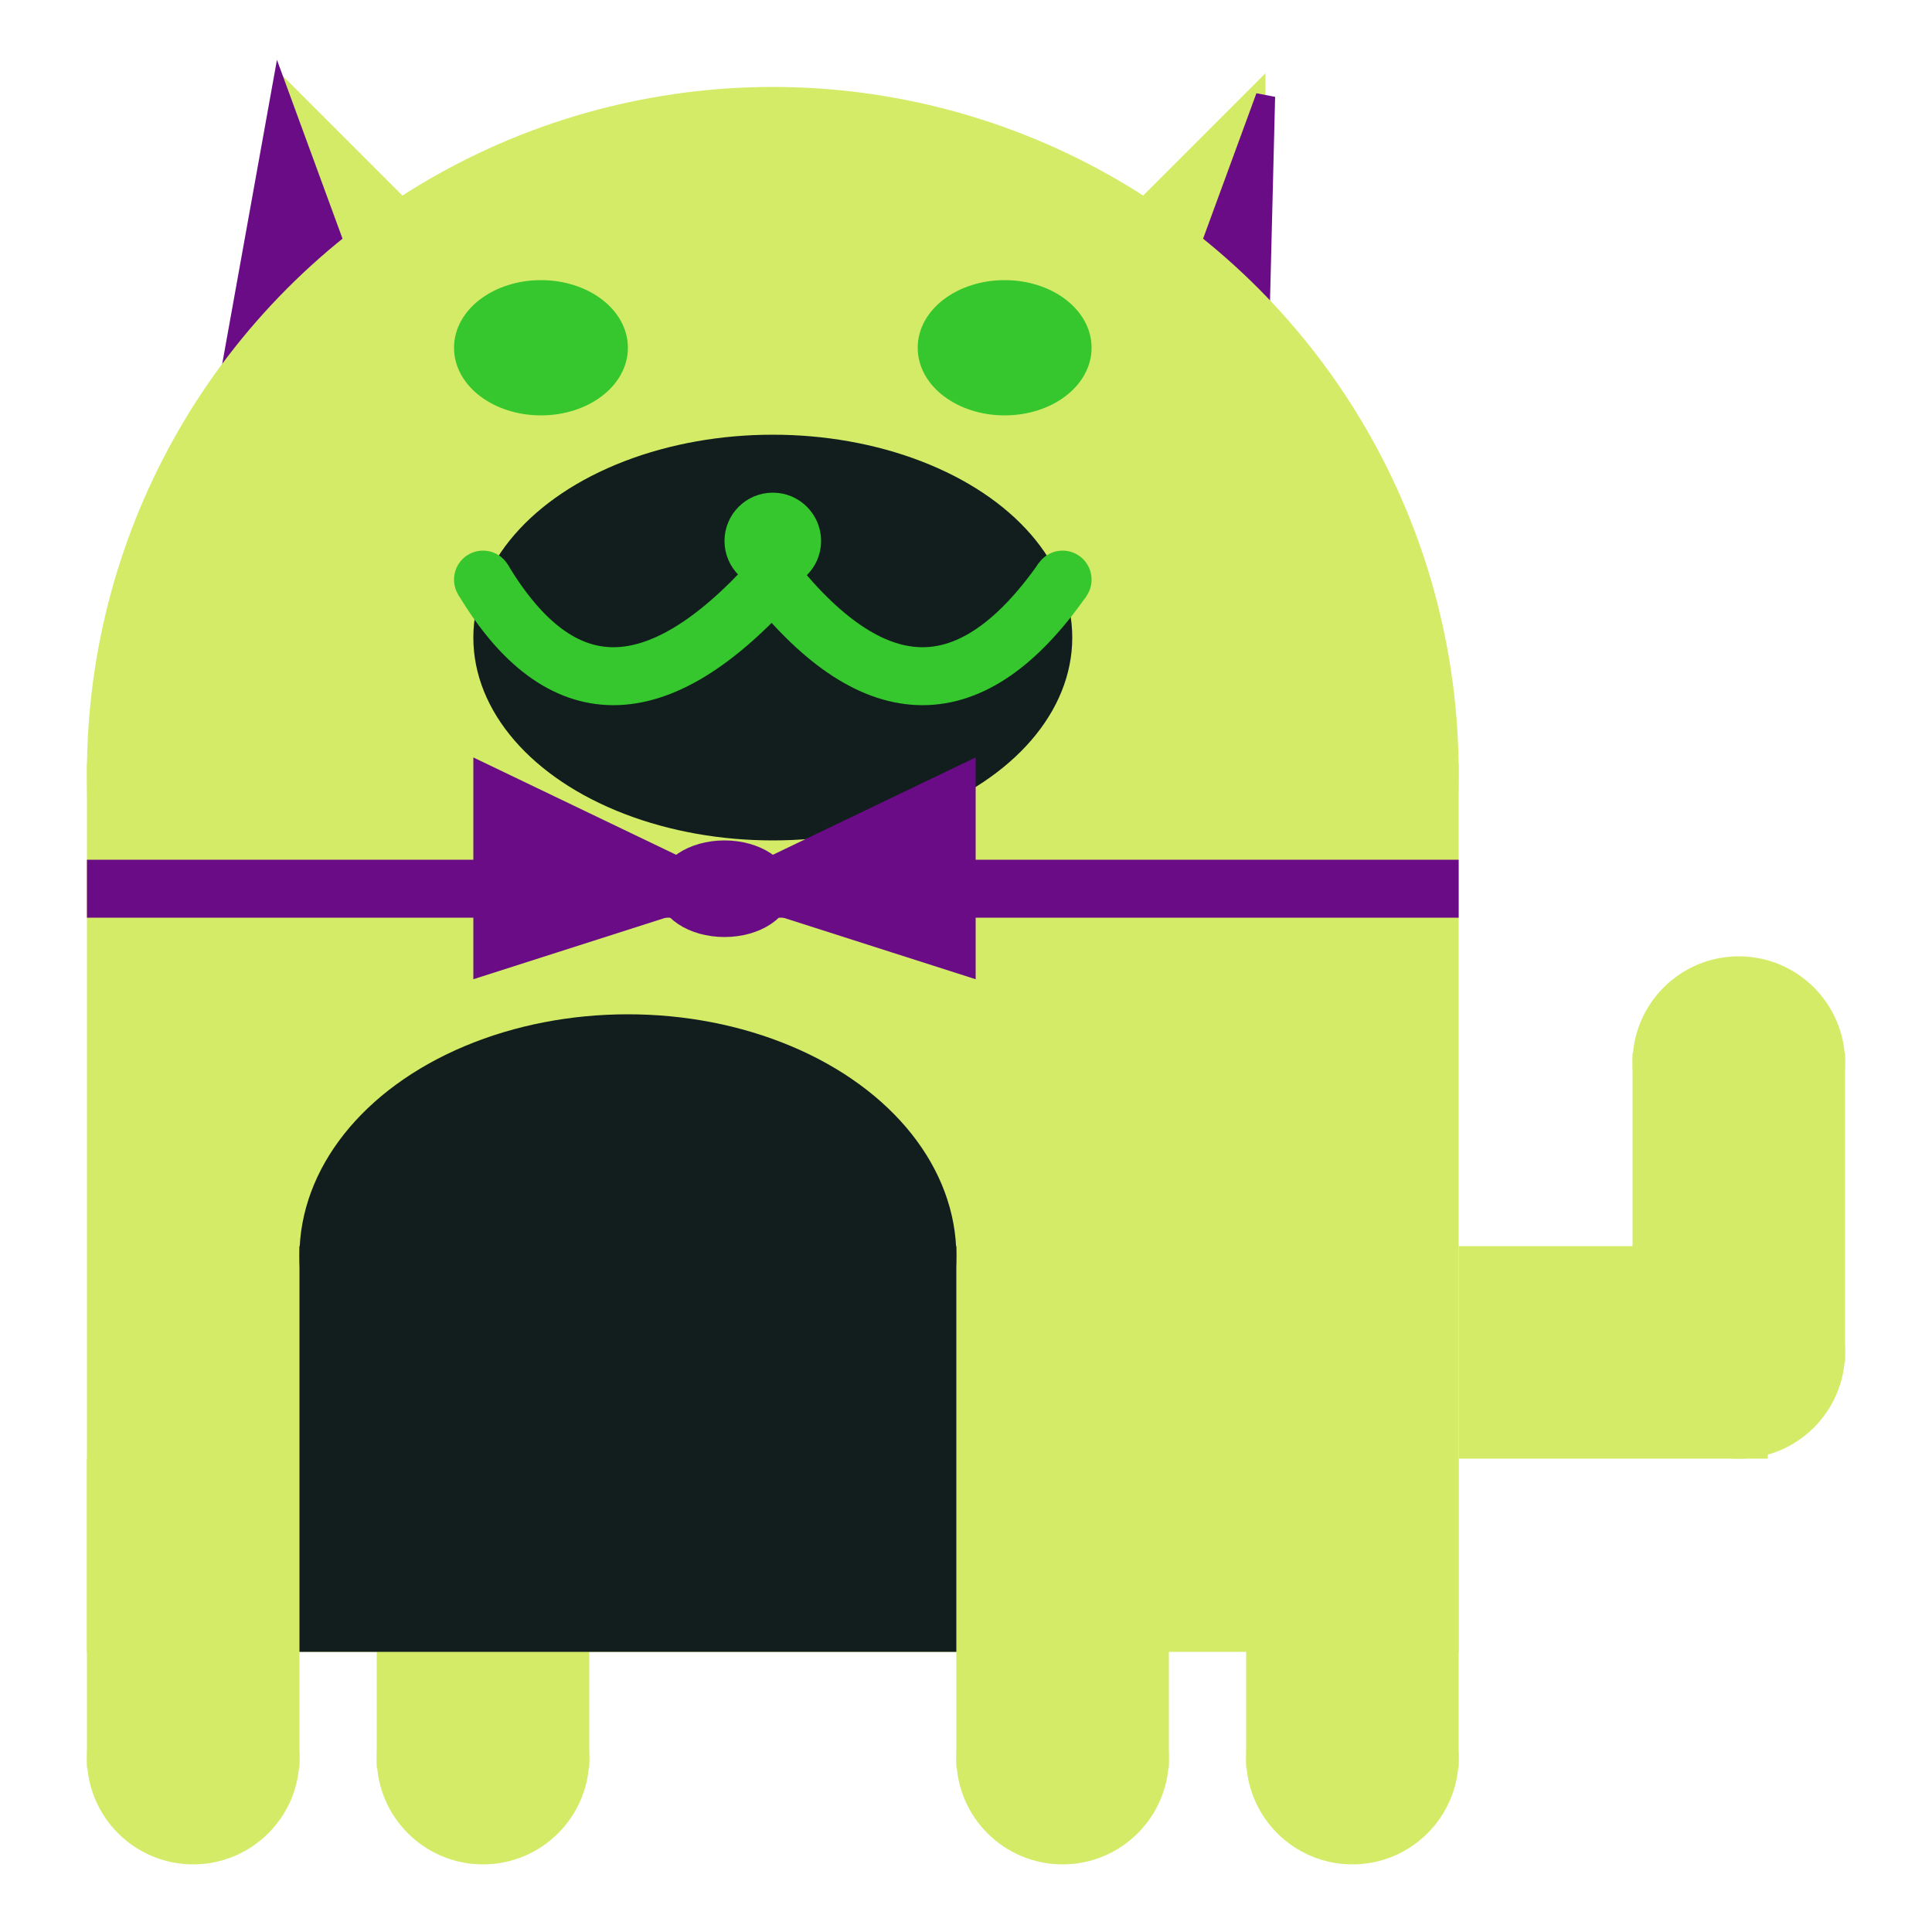 <svg viewBox="0 0 100 100" xmlns="http://www.w3.org/2000/svg">
<polygon points="15,5 25,15 15,25" stroke="rgb(212, 235, 104)" fill="rgb(212, 235, 104)"/>
<polygon points="14.5,5 20,20 10,30" stroke="rgb(107, 12, 135)" fill="rgb(107, 12, 135)"/>
<polygon points="65,5 55,15 65,25" stroke="rgb(212, 235, 104)" fill="rgb(212, 235, 104)"/>
<polygon points="65.5,5 65,25 60,20" stroke="rgb(107, 12, 135)" fill="rgb(107, 12, 135)"/>
<circle cx="40" cy="40" r="35" stroke="rgb(212, 235, 104)" fill="rgb(212, 235, 104)"/>
<rect x="5" y="40" width="70" height="45" stroke="rgb(212, 235, 104)" fill="rgb(212, 235, 104)"/>
<rect x="5" y="45" width="70" height="2" stroke="rgb(107, 12, 135)" fill="rgb(107, 12, 135)"/>
<circle cx="10" cy="91" r="5" stroke="rgb(212, 235, 104)" fill="rgb(212, 235, 104)"/>
<circle cx="25" cy="91" r="5" stroke="rgb(212, 235, 104)" fill="rgb(212, 235, 104)"/>
<circle cx="55" cy="91" r="5" stroke="rgb(212, 235, 104)" fill="rgb(212, 235, 104)"/>
<circle cx="70" cy="91" r="5" stroke="rgb(212, 235, 104)" fill="rgb(212, 235, 104)"/>
<rect x="5" y="76" width="10" height="15" stroke="rgb(212, 235, 104)" fill="rgb(212, 235, 104)"/>
<rect x="20" y="76" width="10" height="15" stroke="rgb(212, 235, 104)" fill="rgb(212, 235, 104)"/>
<rect x="50" y="76" width="10" height="15" stroke="rgb(212, 235, 104)" fill="rgb(212, 235, 104)"/>
<rect x="65" y="76" width="10" height="15" stroke="rgb(212, 235, 104)" fill="rgb(212, 235, 104)"/>
<circle cx="90" cy="55" r="5" stroke="rgb(212, 235, 104)" fill="rgb(212, 235, 104)"/>
<rect x="76" y="65" width="15" height="10" stroke="rgb(212, 235, 104)" fill="rgb(212, 235, 104)"/>
<circle cx="90" cy="70" r="5" stroke="rgb(212, 235, 104)" fill="rgb(212, 235, 104)"/>
<rect x="85" y="55" width="10" height="15" stroke="rgb(212, 235, 104)" fill="rgb(212, 235, 104)"/>
<rect x="16" y="65" width="33" height="20" stroke="rgb(17, 30, 29)" fill="rgb(17, 30, 29)"/>
<ellipse cx="32.5" cy="65" rx="16.5" ry="12" stroke="rgb(17, 30, 29)" fill="rgb(17, 30, 29)" />
<ellipse cx="28" cy="18" rx="4" ry="3" stroke="rgb(53, 199, 45)" fill="rgb(53, 199, 45)" />
<ellipse cx="52" cy="18" rx="4" ry="3" stroke="rgb(53, 199, 45)" fill="rgb(53, 199, 45)" />
<ellipse cx="40" cy="33" rx="15" ry="10" stroke="rgb(17, 30, 29)" fill="rgb(17, 30, 29)" />
<path d="M 40 30 q 8 10 15 0" stroke="rgb(53, 199, 45)" stroke-width="3" fill="none" />
<circle cx="40" cy="28" r="2" stroke="rgb(53, 199, 45)" fill="rgb(53, 199, 45)"/>
<path d="M 25 30 q 6 10 15 0" stroke="rgb(53, 199, 45)" stroke-width="3" fill="none" />
<circle cx="25" cy="30" r="1" stroke="rgb(53, 199, 45)" fill="rgb(53, 199, 45)"/>
<circle cx="55" cy="30" r="1" stroke="rgb(53, 199, 45)" fill="rgb(53, 199, 45)"/>
<polygon points="37.5,46 25,40 25,50" stroke="rgb(107, 12, 135)" fill="rgb(107, 12, 135)"/>
<polygon points="37.5,46 50,40 50,50" stroke="rgb(107, 12, 135)" fill="rgb(107, 12, 135)"/>
<ellipse cx="37.5" cy="46" rx="3" ry="2" stroke="rgb(107, 12, 135)" fill="rgb(107, 12, 135)" />
</svg>